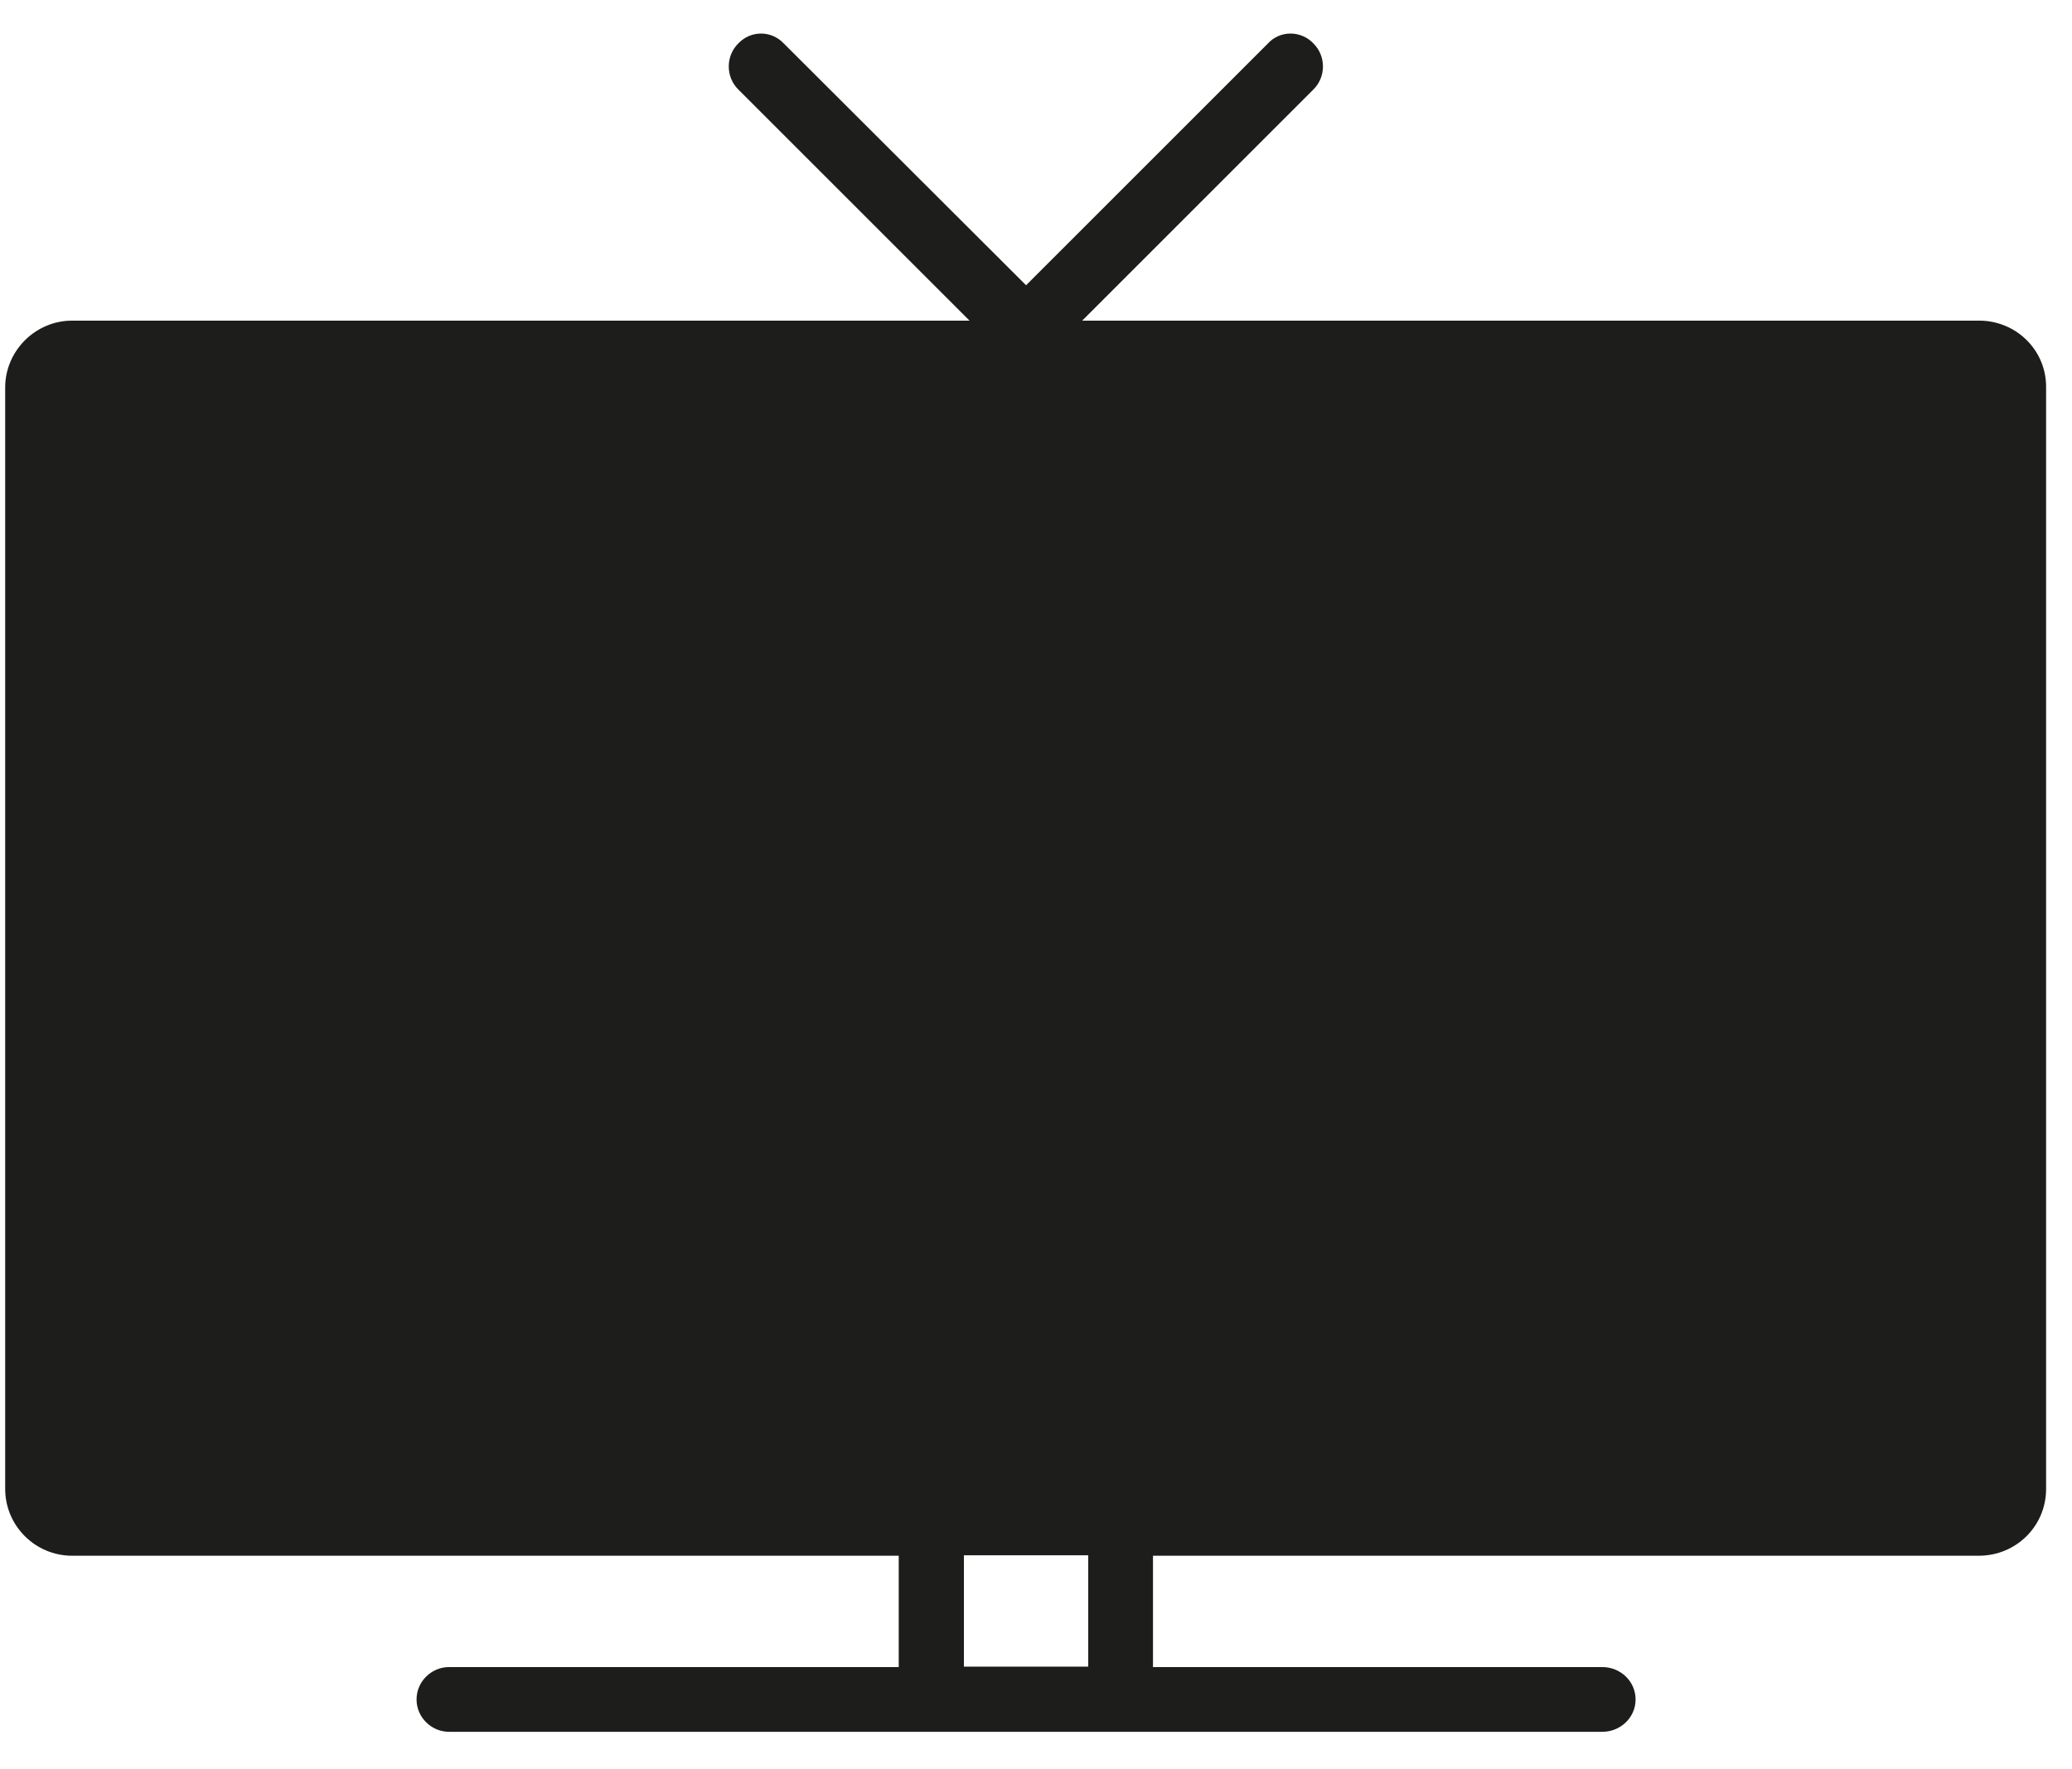 <svg width="48" height="41" viewBox="0 0 48 41" fill="none" xmlns="http://www.w3.org/2000/svg">
<path d="M45.85 7.43H25.07L30.43 2.07C30.72 1.78 30.72 1.3 30.43 1.01C30.14 0.7 29.65 0.7 29.37 1.01L23.77 6.61L18.16 1.01C17.87 0.7 17.39 0.7 17.1 1.01C16.81 1.3 16.81 1.78 17.1 2.07L22.46 7.43H1.67C0.82 7.43 0.12 8.13 0.12 8.98V34.5C0.12 35.36 0.82 36.05 1.67 36.05H20.82V38.63H10.4C10 38.63 9.65 38.96 9.65 39.38C9.65 39.8 10 40.13 10.4 40.13H37.12C37.54 40.13 37.89 39.8 37.89 39.38C37.89 38.96 37.54 38.63 37.12 38.63H26.71V36.05H45.84C46.7 36.05 47.4 35.37 47.4 34.5V8.98C47.41 8.12 46.71 7.43 45.85 7.43ZM25.21 38.62H22.33V36.04H25.21V38.62Z" fill="#1D1D1B"/>
</svg>
